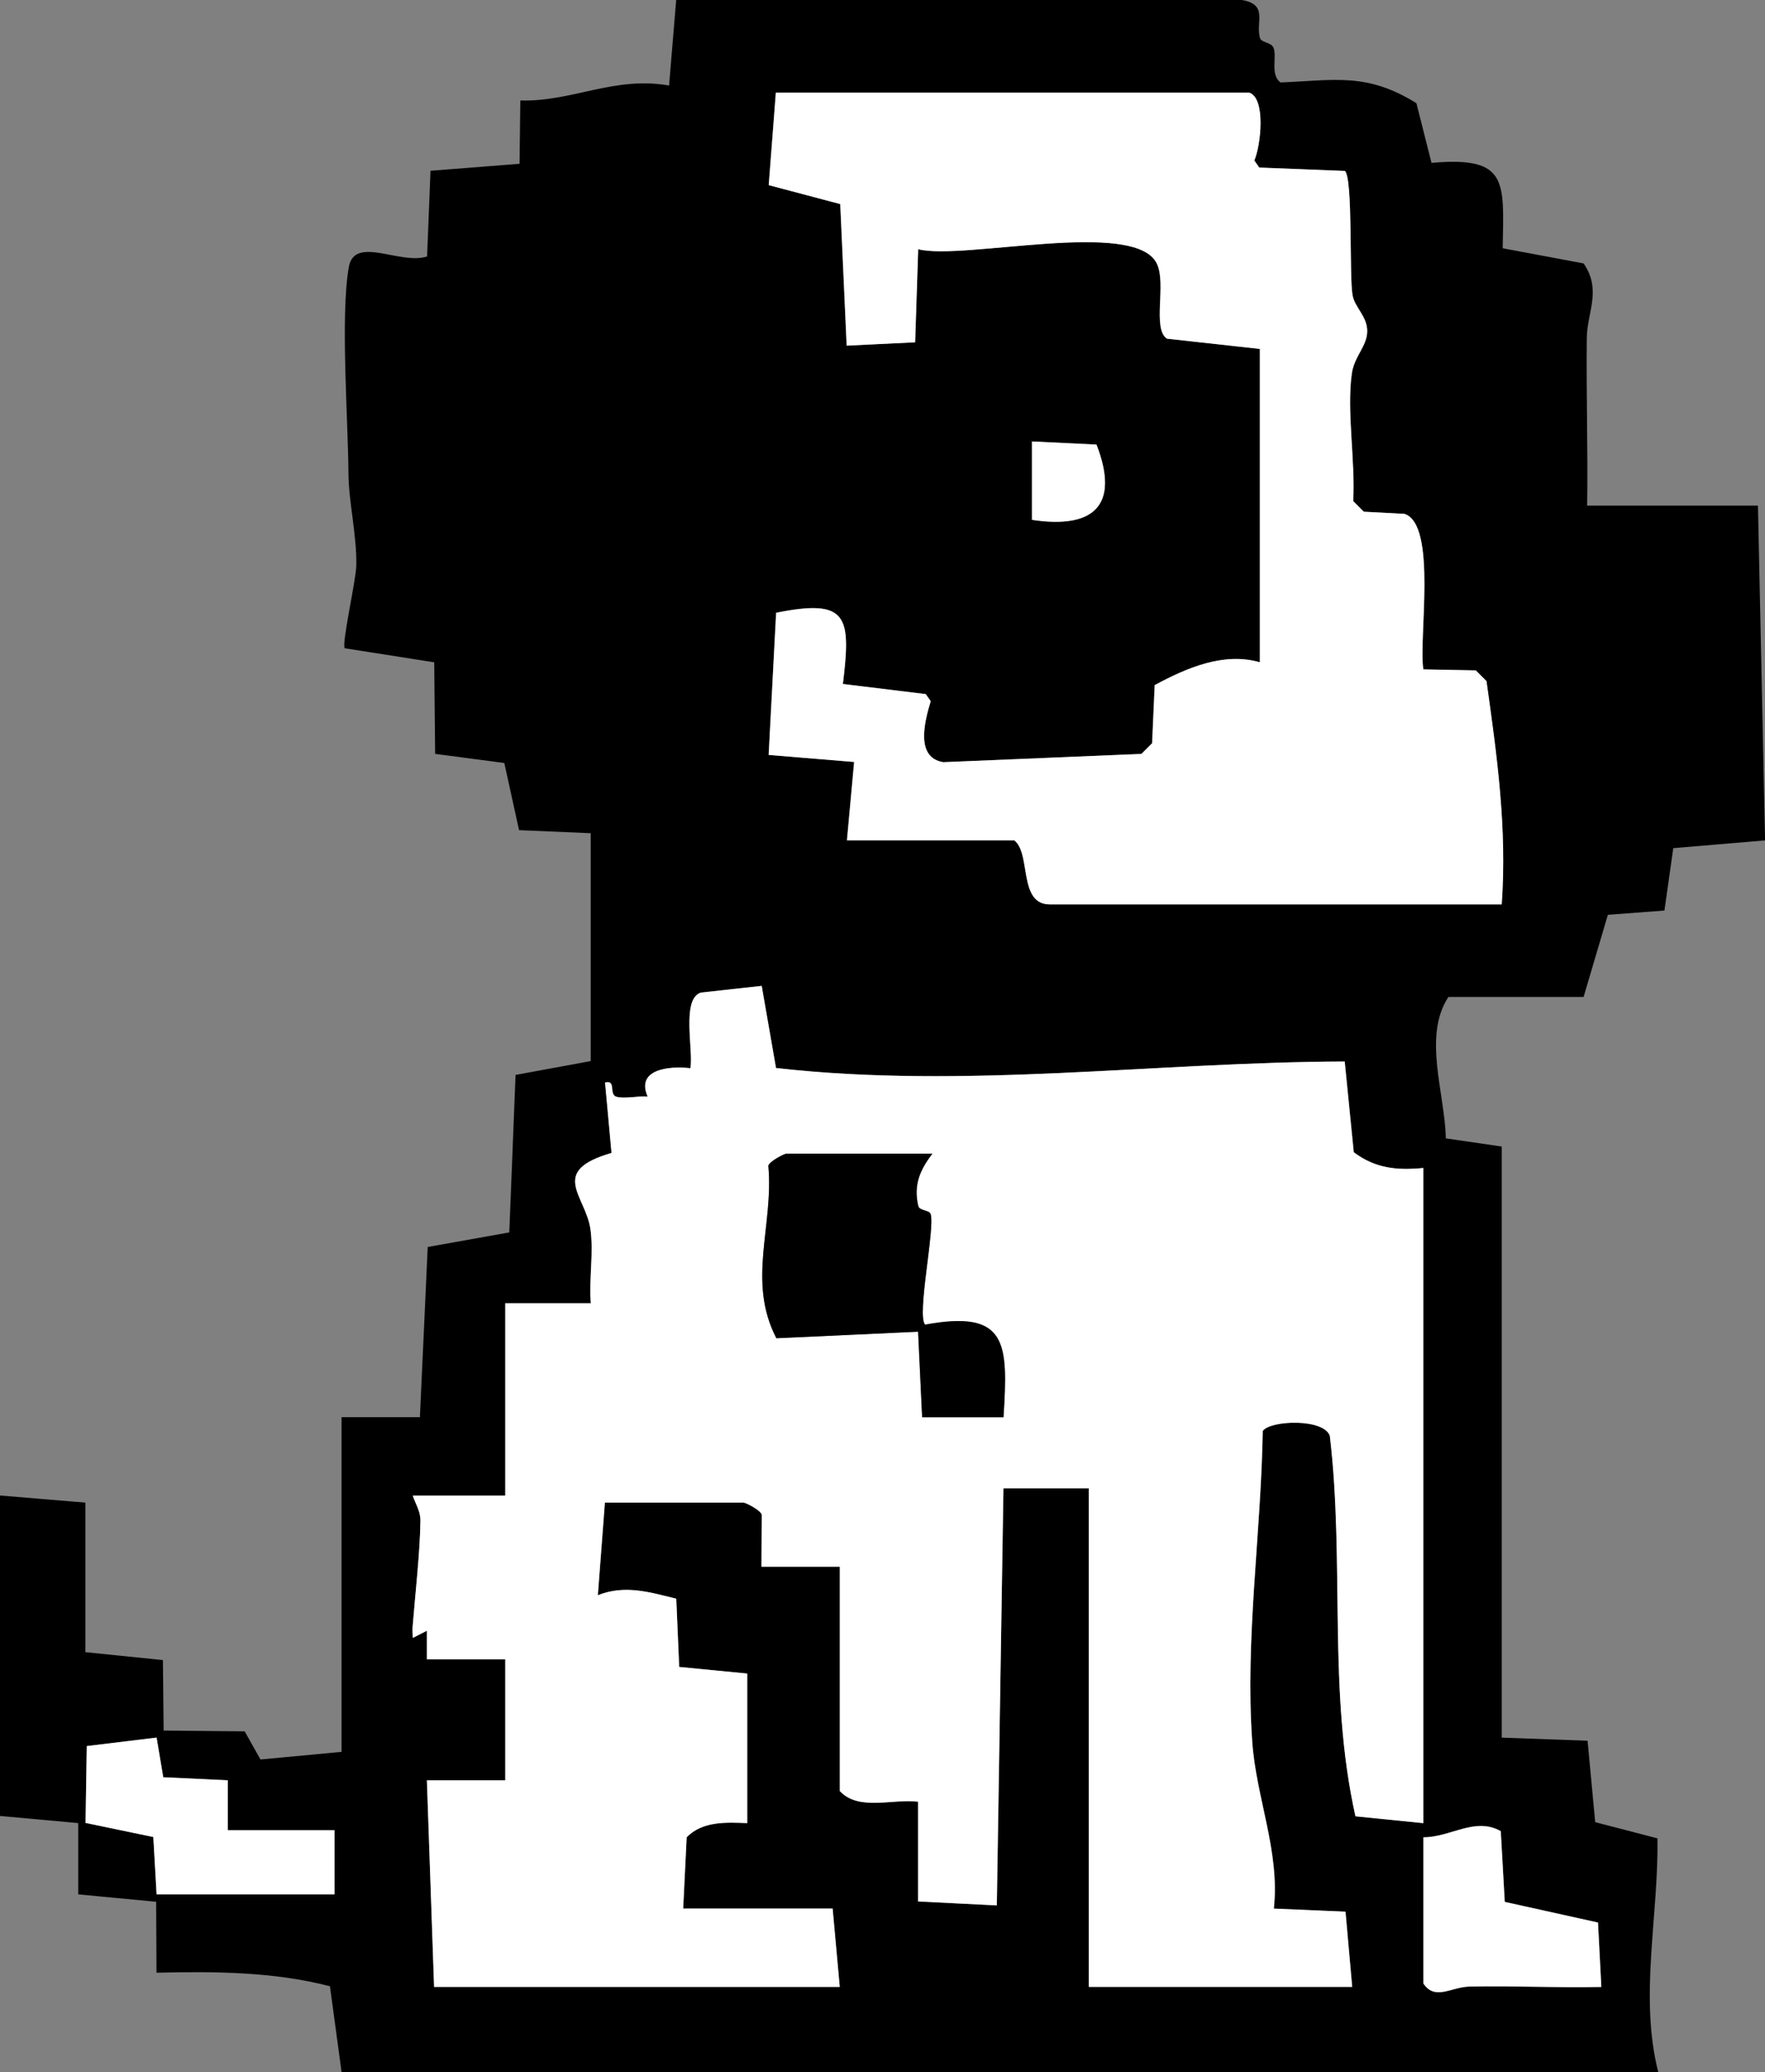 <?xml version="1.0" encoding="UTF-8"?>
<svg id="Layer_2" data-name="Layer 2" xmlns="http://www.w3.org/2000/svg" viewBox="0 0 248 291">
  <rect x="0" y="0" width="248" height="291" fill="#808080" stroke="none"/>
  <defs>
    <style>
      .cls-1 {
        fill: #fff;
      }
    </style>
  </defs>
  <g id="Layer_2-2" data-name="Layer 2">
    <path d="M174.5,0c3.7.64,1.94,3.02,2.52,5.28.2.79,1.57.57,1.93,1.45.49,1.23-.5,3.8.98,4.85,7.68-.32,12.15-1.4,19.09,2.91l2.12,8.38c10.84-.96,10.16,2.62,10,11.99l11.37,2.13c2.58,3.73.49,6.87.45,10.47-.09,7.84.17,15.71.05,23.54h24l1,47.01-12.9,1.09-1.24,8.76-7.95.6-3.41,11.54h-19c-3.63,5.54-.46,13.62-.36,19.85l7.86,1.15v83l12.06.44,1.07,11.43,8.74,2.27c.2,10.81-2.59,22.25.13,32.86H48l-1.64-12.09c-7.97-2.05-16.18-2.09-24.37-1.9l-.05-9.96-10.95-1.04v-10.01s-10.99-1-10.99-1v-45l12,1v21l10.89,1.11.1,9.9,11.39.11,2.22,3.95,11.39-1.07v-47h11.01s1.1-23.9,1.1-23.9l11.46-2.04.88-22.12,10.56-1.94v-32l-10.07-.43-2.07-9.43-9.72-1.28-.13-12.86-12.57-1.97c-.46-.62,1.56-9.44,1.62-11.56.11-4.12-1.08-9.11-1.1-12.93-.05-7.79-1.15-22.17.05-29.03.79-4.52,7.27-.25,11-1.5l.48-12.03,12.51-.98.11-8.89c7.34.2,13.17-3.46,20.9-2.1l1-12.01h79.5ZM175.5,13h-66.5l-1,12.99,10.05,2.66.9,19.88,9.62-.47.43-13.07c6.34,1.6,30.41-4.31,33.52,1.99,1.4,2.84-.67,9.16,1.43,10.57l13.06,1.44v44c-5.09-1.46-10.28.79-14.78,3.21l-.36,8.16-1.5,1.5-27.84,1.16c-3.94-.63-2.65-5.67-1.77-8.57l-.7-.99-11.64-1.42c1.15-9.47.77-12.05-9.38-10l-1.05,19.96,12.01.99-1.01,11h23.5c2.42,1.83.53,9,5,9h63.5c.77-10.75-.67-20.92-2.14-31.36l-1.5-1.5-7.37-.14c-.7-4.3,1.99-20.36-2.66-21.84l-5.7-.3-1.5-1.5c.32-5.5-.94-12.65-.19-17.91.34-2.41,2.16-3.92,2.16-5.95s-1.75-3.29-2.06-5.05c-.48-2.66.07-16.26-1.06-17.44l-12.05-.48-.69-.99c.91-2.12,1.65-8.8-.75-9.54ZM145,73c8.63,1.31,12.39-1.96,9.07-10.57l-9.07-.44v11.01ZM71,183v27h-13c.38,1.18,1.09,2.18,1.08,3.51-.05,4.46-.74,10.41-1.1,14.99-.04.5.02,1.01.03,1.5l1.98-1.01v4.02s11.01,0,11.01,0v17h-11.01s1.01,29,1.01,29h57l-1-11h-21l.49-10.01c2.24-2.29,5.58-2.1,8.51-1.99v-21l-9.56-.93-.41-9.58c-3.84-.94-7.21-1.99-11.02-.49l.99-13h19.5c.28,0,2.33,1.03,2.54,1.68l-.04,7.32h11.01s0,31.5,0,31.5c2.64,2.85,7.43,1.05,11,1.5v14l11.06.56.93-58.57h12.01s0,70,0,70h37l-.94-10.56-10.07-.43c.88-8.04-2.48-15.5-3.04-23.46-1.02-14.5,1.24-29.12,1.48-43.61,1.06-1.52,8.62-1.79,9.43.7,2.11,17.78-.34,35.83,3.6,53.41l9.54.96v-92c-3.72.37-6.76.06-9.78-2.21l-1.27-12.74c-26.66.08-53.34,3.92-79.91.91l-2.01-11.53-8.54.94c-2.79.86-1.02,8.15-1.48,10.62-3.01-.35-7.7.15-6,3.99-1.39-.13-3.06.33-4.35.03-1.18-.28,0-2.44-1.64-2.01l.91,9.89c-8.87,2.56-3.66,5.99-2.97,10.65.49,3.3-.22,7.08.06,10.46h-12.01ZM22,266h25v-9h-15v-7.01s-9.06-.43-9.06-.43l-.93-5.57-9.81,1.19-.17,10.79,9.52,1.98.46,8.04ZM200,258v20.5c1.61,2.47,3.92.51,6.46.45,6.17-.13,12.39.2,18.55.05l-.47-9.04-13.1-2.9-.56-9.93c-3.61-2.04-7.1.88-10.87.86Z"/>
    <path class="cls-1" d="M71,183h12.01c-.28-3.37.43-7.15-.06-10.45-.69-4.66-5.9-8.09,2.97-10.65l-.91-9.89c1.64-.43.46,1.74,1.64,2.01,1.29.3,2.96-.16,4.35-.03-1.69-3.84,2.99-4.34,6-3.99.46-2.47-1.31-9.76,1.48-10.62l8.54-.94,2.01,11.53c26.57,3.01,53.26-.83,79.91-.91l1.27,12.74c3.03,2.27,6.06,2.57,9.78,2.21v92l-9.54-.96c-3.93-17.57-1.48-35.62-3.6-53.41-.8-2.49-8.36-2.22-9.43-.7-.23,14.48-2.49,29.11-1.48,43.61.56,7.96,3.91,15.42,3.04,23.46l10.07.43.94,10.56h-37v-70.01s-12,0-12,0l-.93,58.57-11.06-.56v-14c-3.57-.45-8.36,1.35-11-1.5v-31.5h-11.01s.04-7.32.04-7.32c-.2-.66-2.26-1.68-2.54-1.68h-19.5l-.99,13c3.81-1.5,7.19-.45,11.02.49l.41,9.58,9.56.93v21c-2.93-.11-6.27-.31-8.51,1.99l-.49,10.01h21l1,11h-57l-1.01-29.01h11.01s0-16.99,0-16.99h-11.01s0-4.01,0-4.01l-1.98,1.01c0-.49-.07-1-.03-1.5.36-4.58,1.05-10.53,1.1-14.99.01-1.33-.7-2.33-1.08-3.5h13v-27.01ZM131,162h-20.5c-.28,0-2.33,1.03-2.54,1.69.77,8.51-3.04,16.18,1.13,24.23l19.91-.92.57,12.02h11.43c.65-10.33.66-15.17-11.01-13.01-1.22-1.18,1.39-13.46.78-15.51-.18-.62-1.59-.43-1.75-1.17-.68-2.98.25-5.05,1.98-7.33Z"/>
    <path class="cls-1" d="M175.5,13c2.41.74,1.67,7.43.75,9.54l.69.99,12.05.48c1.13,1.18.58,14.78,1.06,17.44.32,1.76,2.06,2.94,2.06,5.05s-1.82,3.53-2.16,5.95c-.75,5.26.52,12.41.19,17.91l1.5,1.5,5.7.3c4.64,1.49,1.96,17.55,2.66,21.84l7.37.14,1.5,1.5c1.47,10.44,2.9,20.62,2.14,31.36h-63.5c-4.47,0-2.58-7.17-5-9h-23.5l1.01-11-12.01-.99,1.05-19.96c10.14-2.04,10.52.53,9.38,10l11.64,1.42.7.99c-.88,2.9-2.18,7.94,1.77,8.57l27.84-1.16,1.5-1.5.36-8.16c4.5-2.42,9.69-4.67,14.78-3.21v-44l-13.06-1.44c-2.1-1.41-.02-7.74-1.43-10.57-3.11-6.3-27.18-.39-33.52-1.99l-.43,13.07-9.62.47-.9-19.88-10.05-2.66,1-12.99h66.5Z"/>
    <polygon class="cls-1" points="22 266 21.54 257.96 12.02 255.98 12.19 245.19 22 244 22.94 249.57 32 249.99 32 257 47 257 47 266 22 266"/>
    <path class="cls-1" d="M200,258c3.77.02,7.26-2.91,10.87-.86l.56,9.93,13.1,2.9.47,9.04c-6.16.14-12.38-.19-18.55-.05-2.54.06-4.85,2.02-6.46-.45v-20.5Z"/>
    <path class="cls-1" d="M145,73v-11.01s9.07.44,9.07.44c3.32,8.6-.44,11.87-9.07,10.57Z"/>
    <path d="M131,162c-1.73,2.29-2.66,4.35-1.98,7.33.17.73,1.57.55,1.75,1.17.61,2.05-2,14.32-.78,15.51,11.67-2.16,11.65,2.68,11.01,13h-11.43s-.57-12.01-.57-12.01l-19.91.92c-4.17-8.05-.36-15.72-1.13-24.23.21-.66,2.26-1.69,2.54-1.69h20.5Z"/>
  </g>
</svg>